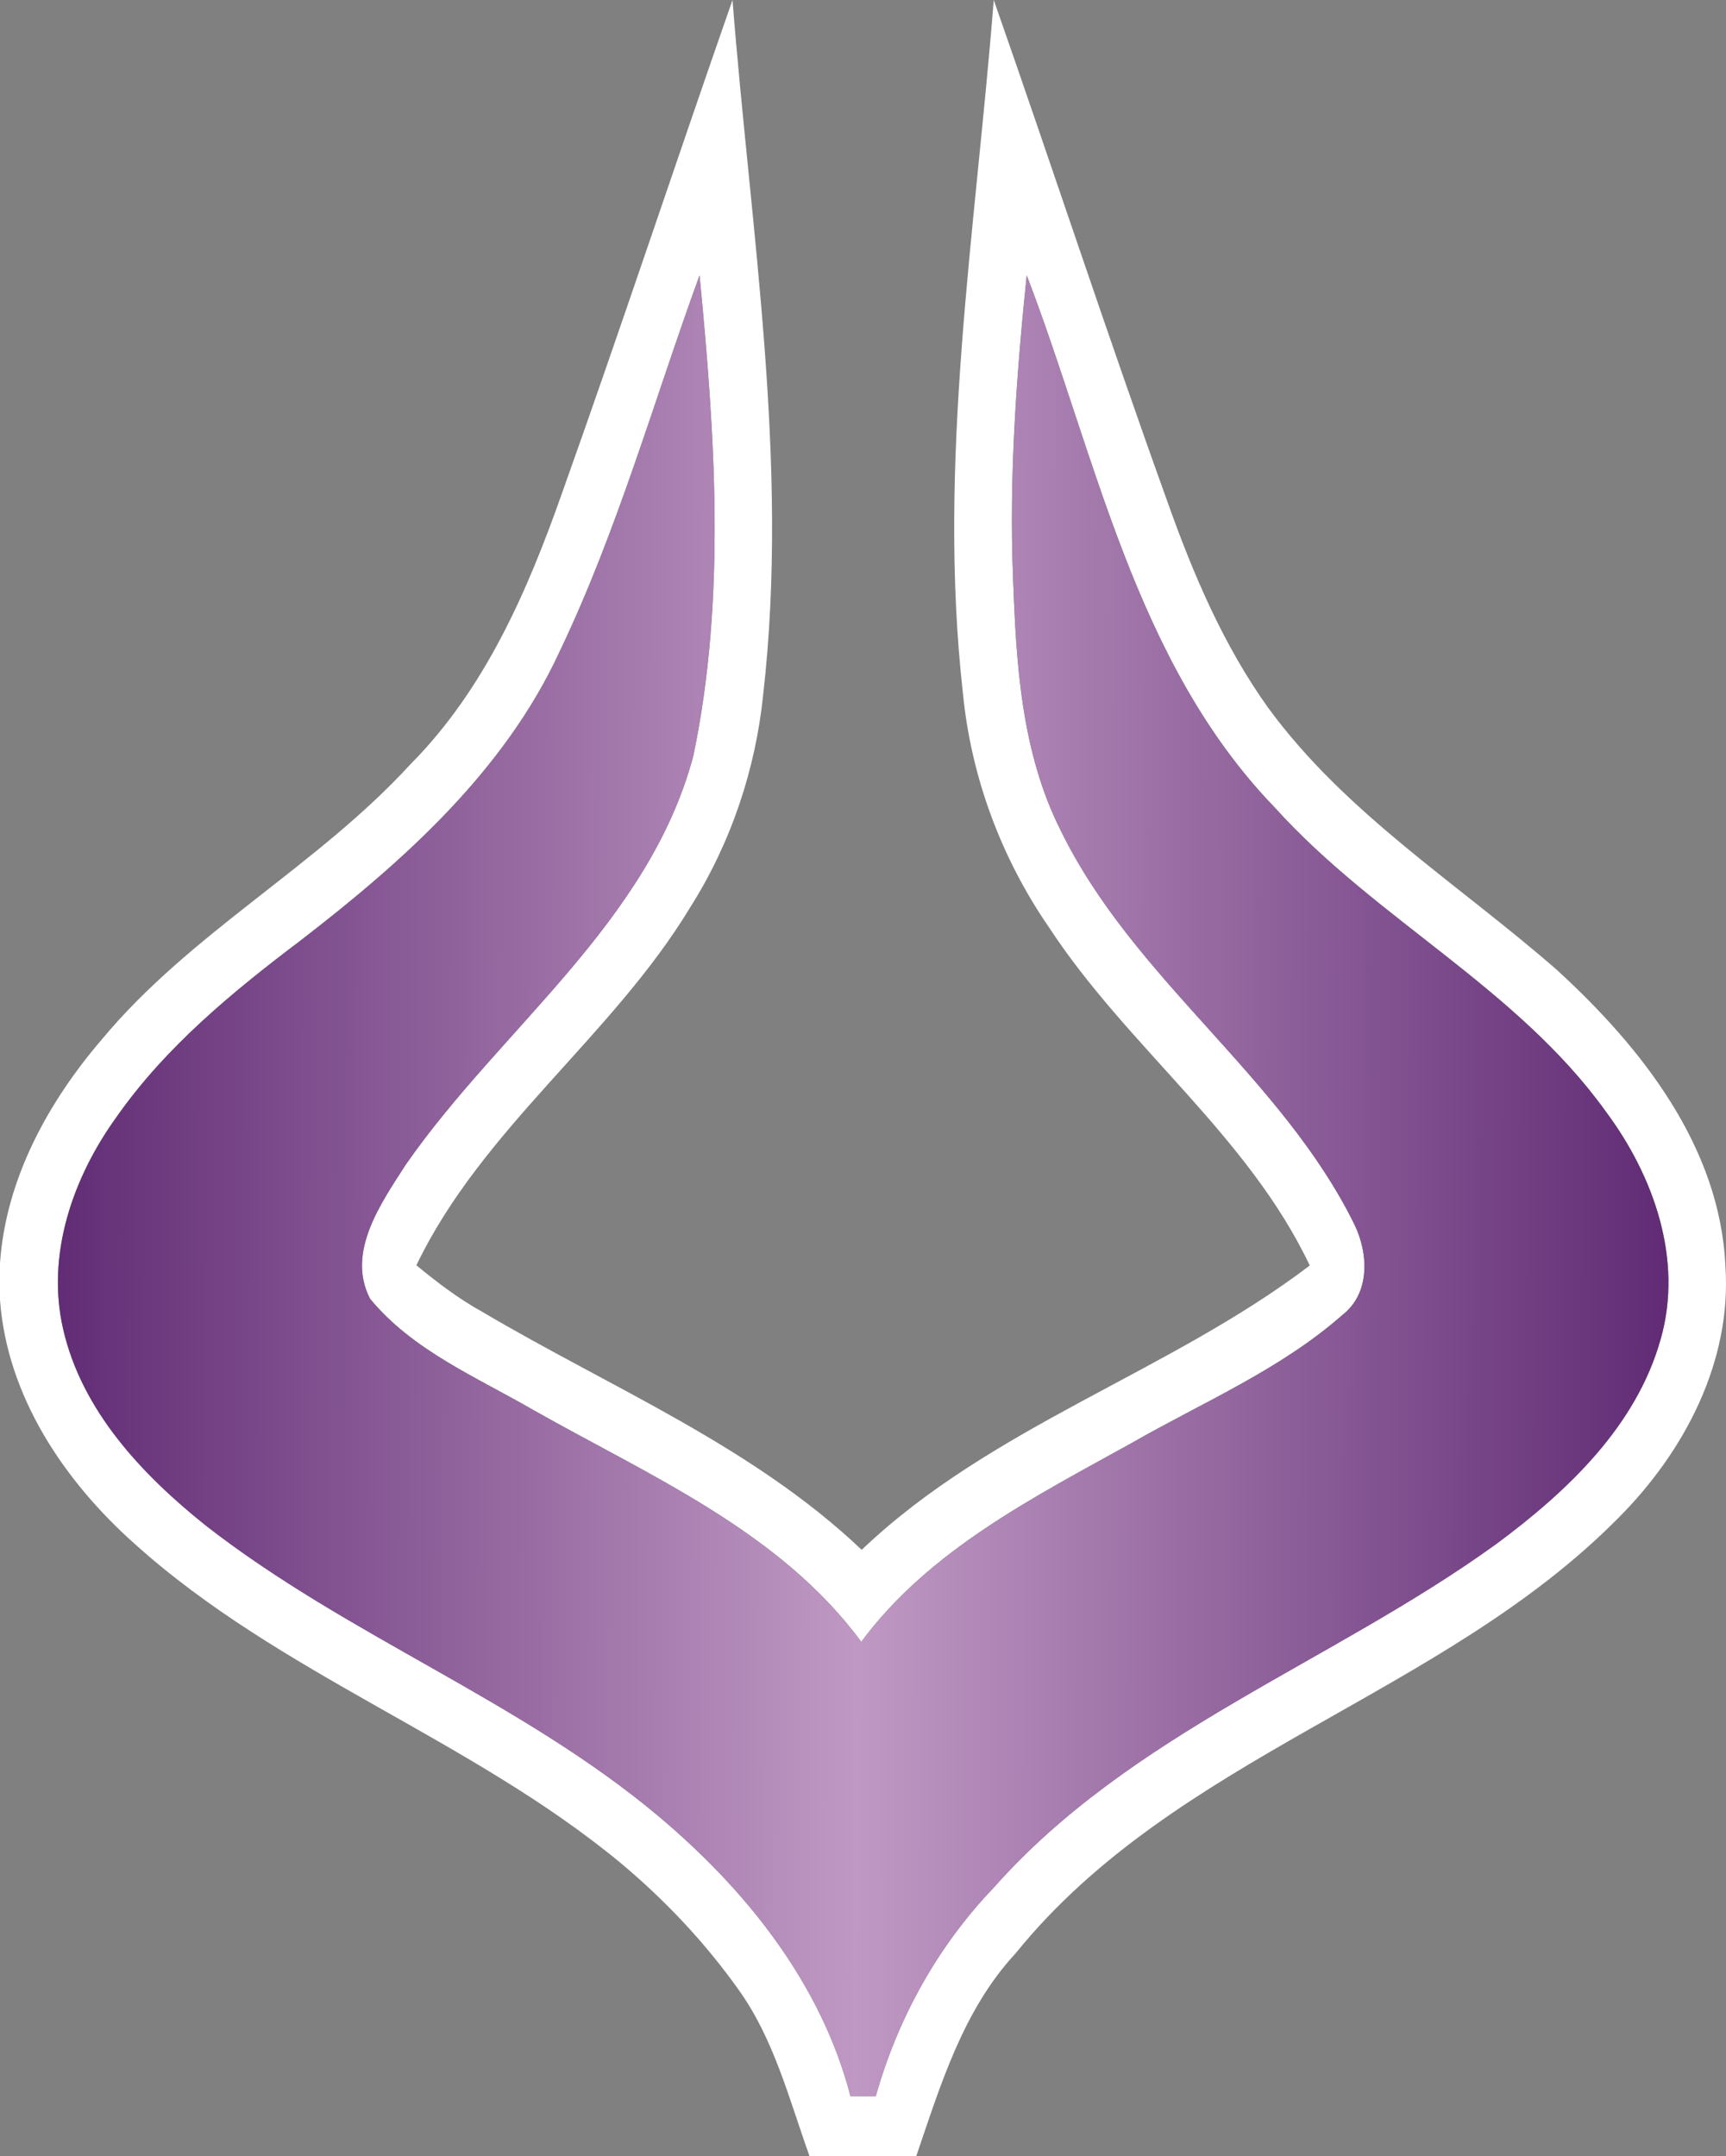 <svg xmlns="http://www.w3.org/2000/svg" width="162.866" height="203.47"><rect width="100%" height="100%" fill="#808080" stroke="none"/><g transform="translate(0 -.56)"><linearGradient id="a" x1="-242.106" x2="-238.302" y1="54.027" y2="54.015" gradientTransform="matrix(39.928 0 0 -39.928 9672.125 2190.222)" gradientUnits="userSpaceOnUse"><stop offset="0" style="stop-color:#612c75"/><stop offset=".5" style="stop-color:#bf99c3"/><stop offset="1" style="stop-color:#612c75"/></linearGradient><path fill="#fff" d="M53.08 46.96c5.5-15.41 10.64-30.95 16.04-46.4 1.7 21.77 5.38 43.64 2.9 65.5-.72 7.12-3.06 14.07-6.89 20.12-7.37 12.19-19.63 20.85-25.84 33.78 1.97 1.62 4 3.17 6.23 4.4 12.11 7.16 25.46 12.64 35.79 22.45 12.25-11.69 28.97-16.71 42.28-26.83-5.82-12.28-17.23-20.64-24.6-31.9-4.51-6.54-7.36-14.19-8.13-22.11-2.45-21.83 1.2-43.66 2.91-65.41 5.52 15.75 10.72 31.6 16.37 47.29 2.42 6.83 5.29 13.59 9.53 19.51 7.33 10.02 18.02 16.66 27.24 24.73 7.98 7.3 15.4 16.7 15.9 27.96.61 8.99-3.87 17.5-10.07 23.72-16.63 16.86-41.8 22.43-56.9 41.11-4.96 5.34-7.08 12.41-9.38 19.14-3.36.01-6.72.01-10.07.01-1.92-5.34-3.33-10.99-6.67-15.67-3.17-4.47-6.96-8.49-11.16-12-14.16-11.72-32.16-17.78-45.86-30.12C6.05 140.31.67 132.33 0 123.23v-3.47c.55-7.94 4.53-15.2 9.64-21.15 8.39-10.08 20.29-16.31 29.11-25.95 7.03-7.08 11.07-16.42 14.33-25.7m12.93-20.42c-4.31 11.84-7.73 24.05-13.17 35.44-5.21 11.33-14.73 19.81-24.42 27.29-6.44 4.86-12.8 10.08-17.46 16.75-4.08 5.67-6.61 12.92-5.01 19.92 1.75 7.73 7.46 13.78 13.47 18.58 13.37 10.43 29.63 16.47 42.66 27.38 8.3 6.96 15.4 15.81 18.17 26.47h2.39c2.07-7.34 5.82-14.14 11.11-19.66 12.94-14.63 31.91-21.23 47.44-32.45 6.67-4.94 13.2-11.09 15.51-19.33 2.15-7.5-.66-15.42-5.17-21.47-8.36-11.66-21.71-18.14-31.23-28.68-13.22-13.68-16.84-33.07-23.42-50.25-.97 9.46-1.67 18.97-1.29 28.48.29 8.11.77 16.54 4.5 23.92 6.87 14.08 20.82 23.17 27.72 37.19 1.33 2.75 1.49 6.48-1.14 8.53-5.87 5.17-13.19 8.24-19.92 12.1-9.2 5.1-19.08 10.09-25.48 18.74-7.68-10.43-19.99-15.67-30.94-21.87-5.35-3.1-11.4-5.62-15.41-10.5-2.28-4.39 1.06-9.06 3.39-12.69 8.95-12.86 22.91-22.78 27.11-38.53 3.11-14.9 2.05-30.31.59-45.36"/><path fill="url(#a)" d="M66.01 26.54c1.46 15.05 2.52 30.46-.59 45.36-4.2 15.75-18.16 25.67-27.11 38.53-2.33 3.63-5.67 8.3-3.39 12.69 4.01 4.88 10.06 7.4 15.41 10.5 10.95 6.2 23.26 11.44 30.94 21.87 6.4-8.65 16.28-13.64 25.48-18.74 6.73-3.86 14.05-6.93 19.92-12.1 2.63-2.05 2.47-5.78 1.14-8.53-6.9-14.02-20.85-23.11-27.72-37.19-3.73-7.38-4.21-15.81-4.5-23.92-.38-9.51.32-19.02 1.29-28.48 6.58 17.18 10.2 36.57 23.42 50.25 9.52 10.54 22.87 17.02 31.23 28.68 4.51 6.05 7.32 13.97 5.17 21.47-2.31 8.24-8.84 14.39-15.51 19.33-15.53 11.22-34.5 17.82-47.44 32.45-5.29 5.52-9.04 12.32-11.11 19.66h-2.39c-2.77-10.66-9.87-19.51-18.17-26.47-13.03-10.91-29.29-16.95-42.66-27.38-6.01-4.8-11.72-10.85-13.47-18.58-1.6-7 .93-14.25 5.01-19.92 4.66-6.67 11.02-11.89 17.46-16.75 9.69-7.48 19.21-15.96 24.42-27.29 5.44-11.39 8.86-23.6 13.17-35.44" style="fill:url(#a)"/></g></svg>